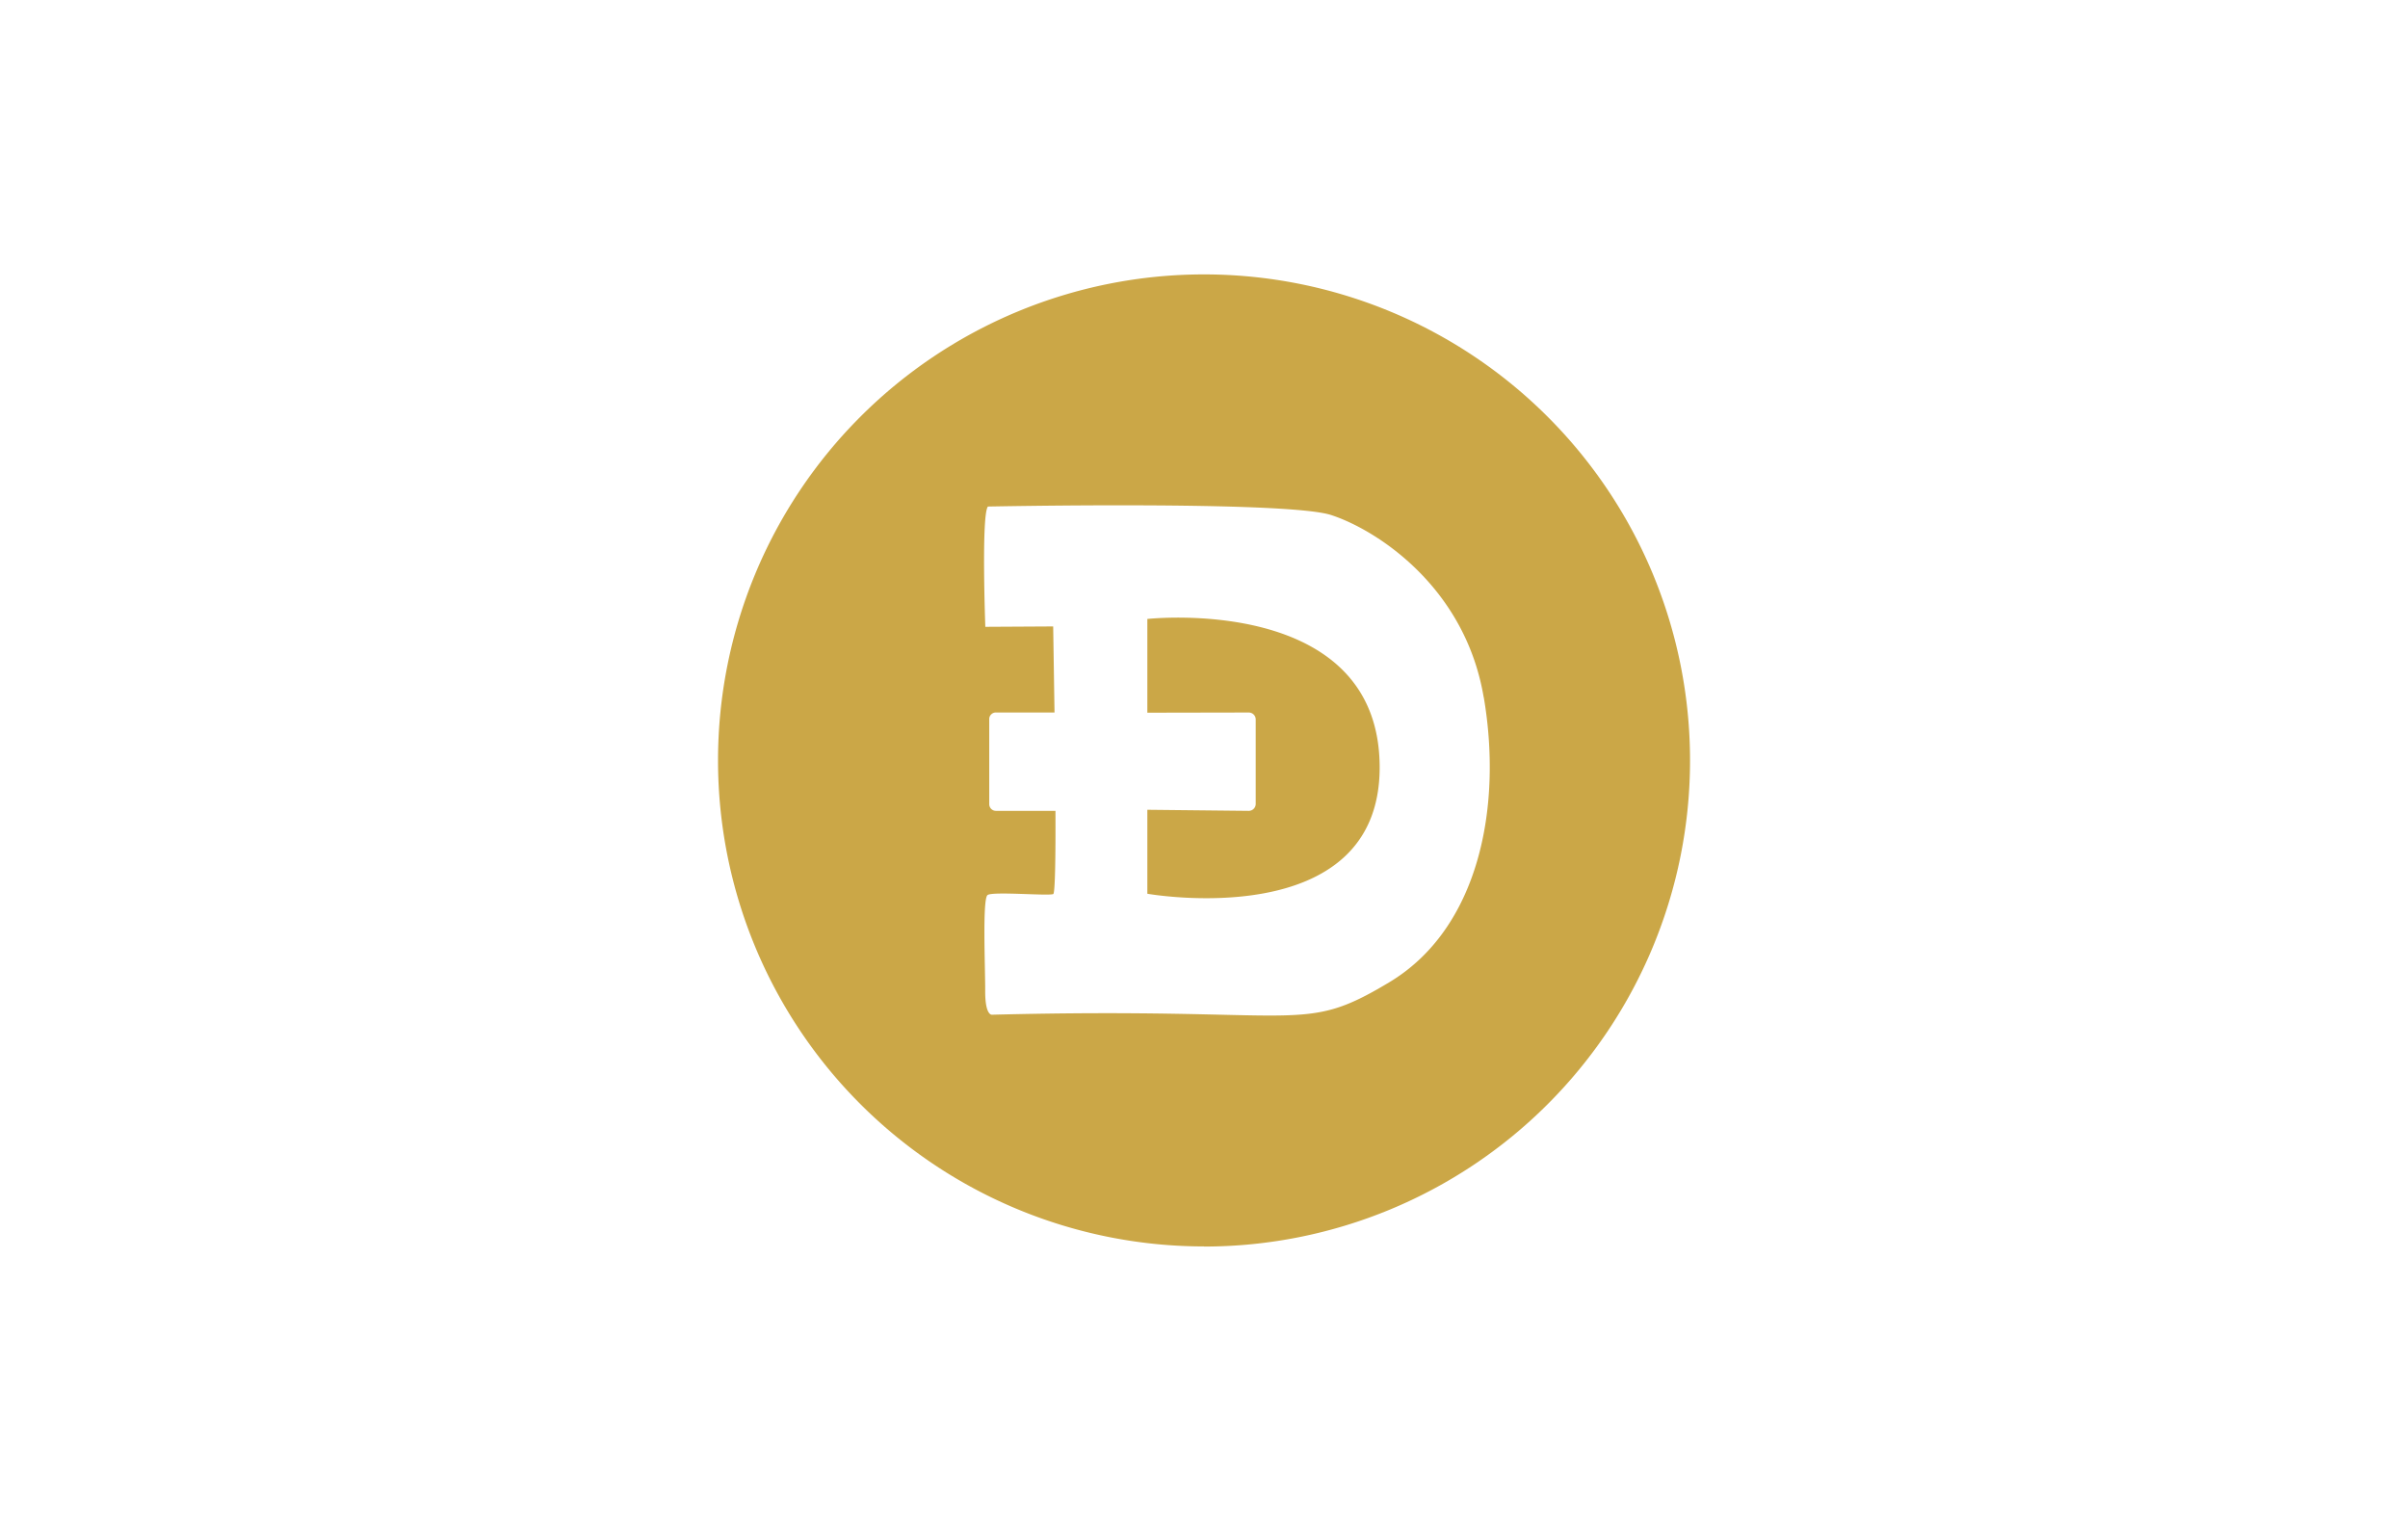 <svg xmlns="http://www.w3.org/2000/svg" width="38" height="24" fill="none" aria-labelledby="pi-dogecoin" role="img" viewBox="0 0 38 24"><title id="pi-dogecoin">Dogecoin</title><path fill="#fff" d="M0 0h38v24H0z"/><path fill="#CBA747" d="M19 19.67A7.669 7.669 0 1 0 19 4.33a7.669 7.669 0 0 0 0 15.338"/><path fill="#fff" d="M23.414 11.004c-.295-1.753-1.7-2.648-2.411-2.878-.711-.227-5.413-.133-5.413-.133-.106.13-.041 1.898-.041 1.898l1.071-.006.021 1.358h-.924a.1.1 0 0 0-.075.03.1.1 0 0 0-.031.076v1.34c0 .059.047.106.106.106h.939c.003.723-.006 1.302-.035 1.313-.08.032-.95-.044-1.036.015-.083.056-.038 1.104-.038 1.505-.003.401.106.384.106.384 4.985-.127 4.864.331 6.269-.511 1.405-.841 1.792-2.742 1.493-4.498zm-5.308 3.099v-1.325l1.601.017a.11.11 0 0 0 .109-.106v-1.34a.11.11 0 0 0-.109-.106l-1.601.003V9.767s3.666-.406 3.666 2.343c0 2.642-3.666 1.993-3.666 1.993"/></svg>